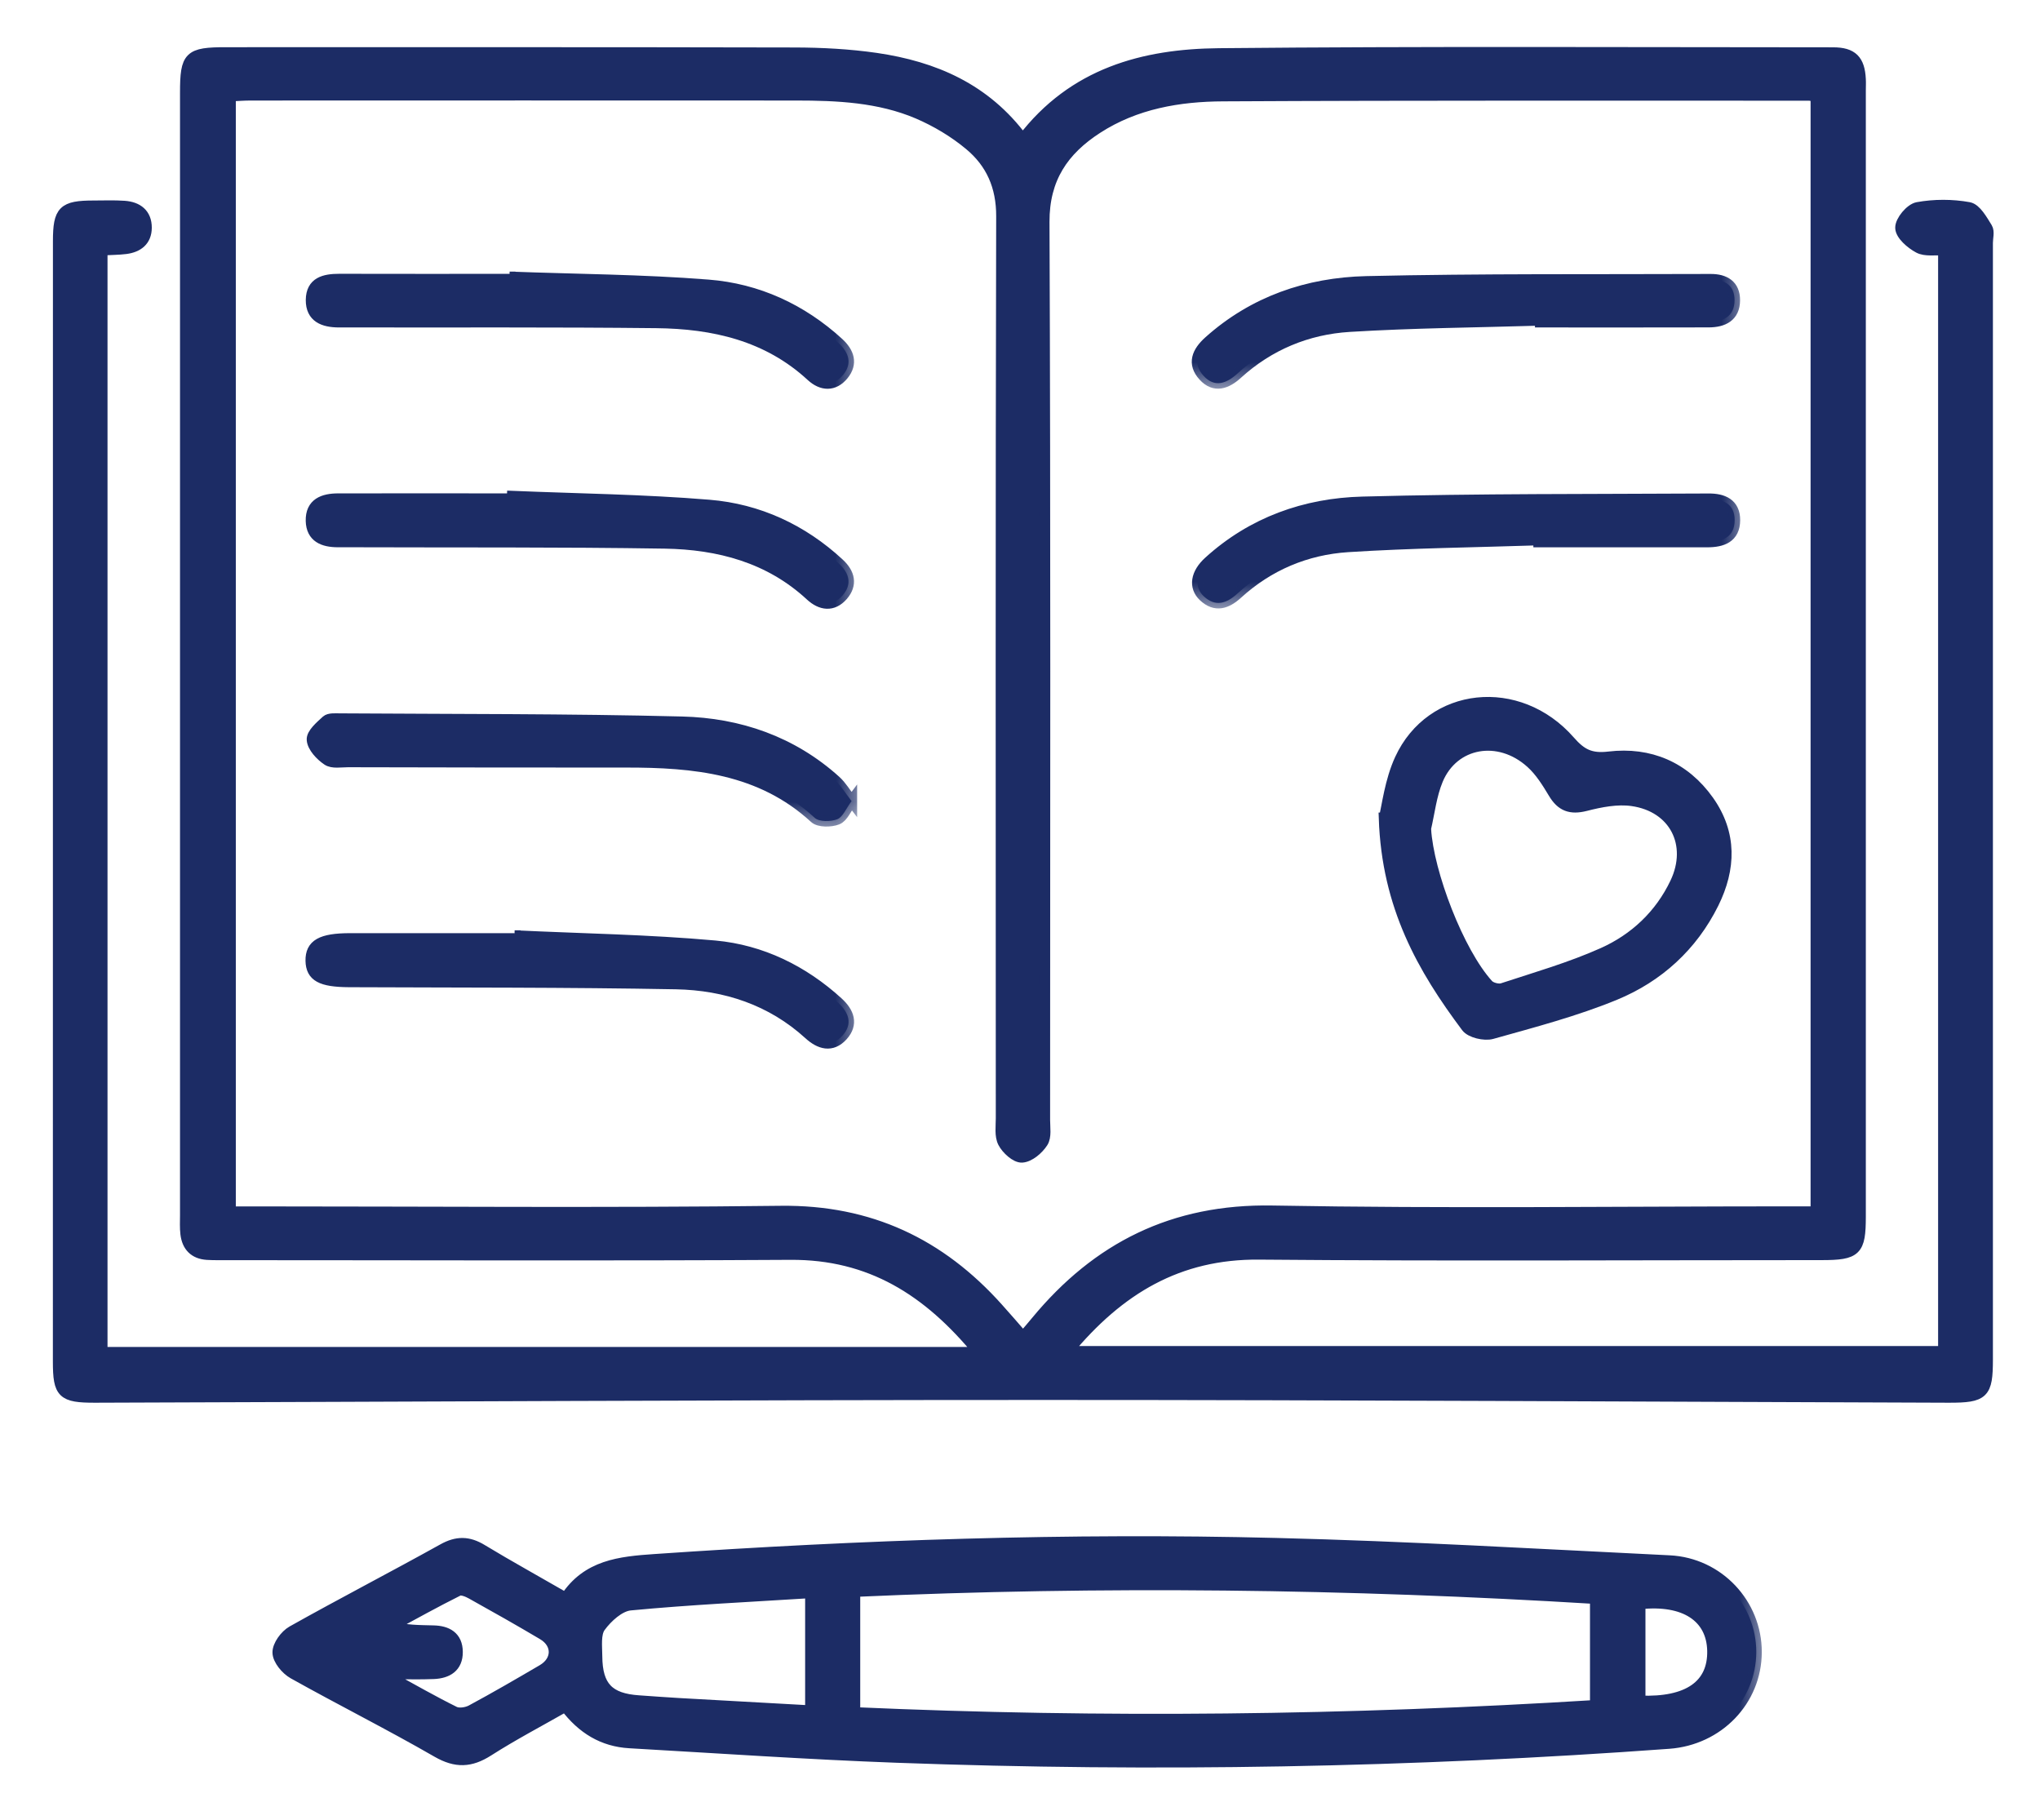 <svg width="37" height="33" viewBox="0 0 37 33" fill="none" xmlns="http://www.w3.org/2000/svg">
<g id="golden-book">
<g id="Vector">
<mask id="path-1-outside-1_609_4929" maskUnits="userSpaceOnUse" x="0.059" y="-0.048" width="37" height="26" fill="black">
<rect fill="white" x="0.059" y="-0.048" width="37" height="26"/>
<path d="M18.55 2.528C19.468 1.326 20.745 0.987 22.107 0.974C25.821 0.938 29.534 0.957 33.247 0.958C33.595 0.958 33.724 1.093 33.741 1.436C33.745 1.505 33.741 1.573 33.741 1.642C33.741 8.449 33.741 15.257 33.741 22.064C33.741 22.678 33.666 22.751 33.04 22.751C29.639 22.751 26.238 22.771 22.837 22.742C21.376 22.729 20.297 23.37 19.356 24.509H35.252V4.534C35.091 4.523 34.919 4.555 34.8 4.491C34.659 4.415 34.476 4.258 34.474 4.131C34.471 4.006 34.651 3.789 34.78 3.765C35.082 3.71 35.407 3.71 35.709 3.765C35.839 3.789 35.95 3.993 36.038 4.134C36.079 4.201 36.046 4.313 36.046 4.405C36.046 11.155 36.046 17.905 36.046 24.654C36.046 25.27 35.977 25.338 35.346 25.337C29.875 25.319 24.403 25.287 18.932 25.287C13.196 25.287 7.46 25.319 1.723 25.337C1.133 25.338 1.059 25.265 1.059 24.691C1.06 17.918 1.06 11.146 1.06 4.374C1.06 3.823 1.147 3.736 1.701 3.736C1.887 3.736 2.072 3.728 2.256 3.741C2.494 3.758 2.654 3.88 2.653 4.13C2.652 4.364 2.499 4.479 2.28 4.507C2.143 4.524 2.005 4.523 1.85 4.532V24.526H17.759C16.834 23.397 15.781 22.738 14.34 22.746C10.927 22.766 7.515 22.752 4.102 22.752C3.986 22.752 3.871 22.754 3.756 22.747C3.524 22.732 3.399 22.598 3.372 22.377C3.358 22.264 3.365 22.147 3.365 22.032C3.365 15.248 3.365 8.464 3.365 1.68C3.365 1.02 3.43 0.956 4.1 0.956C7.536 0.956 10.971 0.953 14.407 0.961C14.903 0.962 15.402 0.988 15.893 1.059C16.94 1.213 17.871 1.607 18.551 2.528H18.55ZM32.941 1.749C32.873 1.737 32.84 1.726 32.806 1.726C29.267 1.727 25.727 1.719 22.188 1.738C21.387 1.741 20.594 1.876 19.901 2.324C19.286 2.721 18.932 3.233 18.935 4.025C18.957 9.453 18.947 14.882 18.946 20.311C18.946 20.448 18.975 20.613 18.91 20.714C18.83 20.839 18.669 20.976 18.536 20.983C18.425 20.989 18.261 20.839 18.198 20.718C18.135 20.597 18.161 20.427 18.161 20.279C18.16 14.827 18.154 9.375 18.168 3.923C18.17 3.378 17.979 2.952 17.585 2.625C17.307 2.393 16.981 2.199 16.648 2.056C15.945 1.757 15.189 1.723 14.434 1.723C11.138 1.721 7.842 1.722 4.546 1.723C4.423 1.723 4.301 1.733 4.177 1.739V21.977C4.345 21.977 4.483 21.977 4.621 21.977C7.802 21.977 10.983 22.004 14.163 21.966C15.776 21.947 17.052 22.557 18.098 23.725C18.249 23.893 18.397 24.064 18.555 24.246C18.651 24.135 18.726 24.049 18.798 23.961C19.905 22.623 21.281 21.929 23.077 21.961C26.222 22.018 29.369 21.976 32.514 21.976C32.65 21.976 32.785 21.976 32.939 21.976V1.749H32.941Z"/>
</mask>
<path d="M18.55 2.528C19.468 1.326 20.745 0.987 22.107 0.974C25.821 0.938 29.534 0.957 33.247 0.958C33.595 0.958 33.724 1.093 33.741 1.436C33.745 1.505 33.741 1.573 33.741 1.642C33.741 8.449 33.741 15.257 33.741 22.064C33.741 22.678 33.666 22.751 33.04 22.751C29.639 22.751 26.238 22.771 22.837 22.742C21.376 22.729 20.297 23.37 19.356 24.509H35.252V4.534C35.091 4.523 34.919 4.555 34.8 4.491C34.659 4.415 34.476 4.258 34.474 4.131C34.471 4.006 34.651 3.789 34.78 3.765C35.082 3.71 35.407 3.71 35.709 3.765C35.839 3.789 35.95 3.993 36.038 4.134C36.079 4.201 36.046 4.313 36.046 4.405C36.046 11.155 36.046 17.905 36.046 24.654C36.046 25.27 35.977 25.338 35.346 25.337C29.875 25.319 24.403 25.287 18.932 25.287C13.196 25.287 7.46 25.319 1.723 25.337C1.133 25.338 1.059 25.265 1.059 24.691C1.06 17.918 1.06 11.146 1.06 4.374C1.06 3.823 1.147 3.736 1.701 3.736C1.887 3.736 2.072 3.728 2.256 3.741C2.494 3.758 2.654 3.88 2.653 4.13C2.652 4.364 2.499 4.479 2.28 4.507C2.143 4.524 2.005 4.523 1.85 4.532V24.526H17.759C16.834 23.397 15.781 22.738 14.34 22.746C10.927 22.766 7.515 22.752 4.102 22.752C3.986 22.752 3.871 22.754 3.756 22.747C3.524 22.732 3.399 22.598 3.372 22.377C3.358 22.264 3.365 22.147 3.365 22.032C3.365 15.248 3.365 8.464 3.365 1.68C3.365 1.02 3.43 0.956 4.1 0.956C7.536 0.956 10.971 0.953 14.407 0.961C14.903 0.962 15.402 0.988 15.893 1.059C16.94 1.213 17.871 1.607 18.551 2.528H18.55ZM32.941 1.749C32.873 1.737 32.84 1.726 32.806 1.726C29.267 1.727 25.727 1.719 22.188 1.738C21.387 1.741 20.594 1.876 19.901 2.324C19.286 2.721 18.932 3.233 18.935 4.025C18.957 9.453 18.947 14.882 18.946 20.311C18.946 20.448 18.975 20.613 18.91 20.714C18.83 20.839 18.669 20.976 18.536 20.983C18.425 20.989 18.261 20.839 18.198 20.718C18.135 20.597 18.161 20.427 18.161 20.279C18.16 14.827 18.154 9.375 18.168 3.923C18.17 3.378 17.979 2.952 17.585 2.625C17.307 2.393 16.981 2.199 16.648 2.056C15.945 1.757 15.189 1.723 14.434 1.723C11.138 1.721 7.842 1.722 4.546 1.723C4.423 1.723 4.301 1.733 4.177 1.739V21.977C4.345 21.977 4.483 21.977 4.621 21.977C7.802 21.977 10.983 22.004 14.163 21.966C15.776 21.947 17.052 22.557 18.098 23.725C18.249 23.893 18.397 24.064 18.555 24.246C18.651 24.135 18.726 24.049 18.798 23.961C19.905 22.623 21.281 21.929 23.077 21.961C26.222 22.018 29.369 21.976 32.514 21.976C32.65 21.976 32.785 21.976 32.939 21.976V1.749H32.941Z" fill="#1C2C65"/>
<path d="M18.55 2.528C19.468 1.326 20.745 0.987 22.107 0.974C25.821 0.938 29.534 0.957 33.247 0.958C33.595 0.958 33.724 1.093 33.741 1.436C33.745 1.505 33.741 1.573 33.741 1.642C33.741 8.449 33.741 15.257 33.741 22.064C33.741 22.678 33.666 22.751 33.04 22.751C29.639 22.751 26.238 22.771 22.837 22.742C21.376 22.729 20.297 23.37 19.356 24.509H35.252V4.534C35.091 4.523 34.919 4.555 34.8 4.491C34.659 4.415 34.476 4.258 34.474 4.131C34.471 4.006 34.651 3.789 34.78 3.765C35.082 3.71 35.407 3.71 35.709 3.765C35.839 3.789 35.95 3.993 36.038 4.134C36.079 4.201 36.046 4.313 36.046 4.405C36.046 11.155 36.046 17.905 36.046 24.654C36.046 25.27 35.977 25.338 35.346 25.337C29.875 25.319 24.403 25.287 18.932 25.287C13.196 25.287 7.46 25.319 1.723 25.337C1.133 25.338 1.059 25.265 1.059 24.691C1.06 17.918 1.06 11.146 1.06 4.374C1.06 3.823 1.147 3.736 1.701 3.736C1.887 3.736 2.072 3.728 2.256 3.741C2.494 3.758 2.654 3.88 2.653 4.13C2.652 4.364 2.499 4.479 2.28 4.507C2.143 4.524 2.005 4.523 1.85 4.532V24.526H17.759C16.834 23.397 15.781 22.738 14.34 22.746C10.927 22.766 7.515 22.752 4.102 22.752C3.986 22.752 3.871 22.754 3.756 22.747C3.524 22.732 3.399 22.598 3.372 22.377C3.358 22.264 3.365 22.147 3.365 22.032C3.365 15.248 3.365 8.464 3.365 1.68C3.365 1.02 3.43 0.956 4.1 0.956C7.536 0.956 10.971 0.953 14.407 0.961C14.903 0.962 15.402 0.988 15.893 1.059C16.94 1.213 17.871 1.607 18.551 2.528H18.55ZM32.941 1.749C32.873 1.737 32.84 1.726 32.806 1.726C29.267 1.727 25.727 1.719 22.188 1.738C21.387 1.741 20.594 1.876 19.901 2.324C19.286 2.721 18.932 3.233 18.935 4.025C18.957 9.453 18.947 14.882 18.946 20.311C18.946 20.448 18.975 20.613 18.91 20.714C18.83 20.839 18.669 20.976 18.536 20.983C18.425 20.989 18.261 20.839 18.198 20.718C18.135 20.597 18.161 20.427 18.161 20.279C18.16 14.827 18.154 9.375 18.168 3.923C18.17 3.378 17.979 2.952 17.585 2.625C17.307 2.393 16.981 2.199 16.648 2.056C15.945 1.757 15.189 1.723 14.434 1.723C11.138 1.721 7.842 1.722 4.546 1.723C4.423 1.723 4.301 1.733 4.177 1.739V21.977C4.345 21.977 4.483 21.977 4.621 21.977C7.802 21.977 10.983 22.004 14.163 21.966C15.776 21.947 17.052 22.557 18.098 23.725C18.249 23.893 18.397 24.064 18.555 24.246C18.651 24.135 18.726 24.049 18.798 23.961C19.905 22.623 21.281 21.929 23.077 21.961C26.222 22.018 29.369 21.976 32.514 21.976C32.65 21.976 32.785 21.976 32.939 21.976V1.749H32.941Z" stroke="#1C2C65" stroke-width="0.2" mask="url(#path-1-outside-1_609_4929)"/>
</g>
<g id="Vector_2">
<mask id="path-2-outside-2_609_4929" maskUnits="userSpaceOnUse" x="4.042" y="26.958" width="28" height="6" fill="black">
<rect fill="white" x="4.042" y="26.958" width="28" height="6"/>
<path d="M10.26 28.98C10.648 28.385 11.242 28.324 11.876 28.281C15.627 28.023 19.383 27.895 23.141 27.989C25.521 28.048 27.899 28.188 30.278 28.304C31.169 28.347 31.857 29.088 31.854 29.961C31.851 30.837 31.166 31.547 30.27 31.613C25.606 31.954 20.938 32.037 16.265 31.866C14.649 31.807 13.034 31.695 11.418 31.603C10.938 31.575 10.562 31.349 10.254 30.942C9.783 31.211 9.305 31.461 8.853 31.75C8.534 31.953 8.271 31.965 7.931 31.77C7.073 31.275 6.186 30.831 5.321 30.347C5.191 30.274 5.045 30.1 5.042 29.969C5.038 29.84 5.174 29.654 5.301 29.582C6.206 29.074 7.128 28.598 8.034 28.094C8.288 27.952 8.496 27.955 8.741 28.104C9.233 28.402 9.738 28.679 10.261 28.98H10.26ZM28.938 28.986C24.452 28.712 19.989 28.656 15.502 28.858V31.058C20.015 31.259 24.47 31.205 28.938 30.928V28.986ZM14.703 31.026V28.881C13.593 28.951 12.51 29.001 11.431 29.104C11.234 29.123 11.012 29.326 10.884 29.502C10.793 29.63 10.823 29.855 10.824 30.036C10.828 30.588 11.041 30.807 11.587 30.843C11.829 30.86 12.07 30.878 12.312 30.892C13.104 30.937 13.897 30.98 14.702 31.025L14.703 31.026ZM7.111 30.349L7.096 30.427C7.477 30.635 7.854 30.852 8.243 31.044C8.323 31.083 8.465 31.062 8.55 31.016C8.985 30.782 9.413 30.533 9.84 30.283C10.121 30.118 10.125 29.803 9.845 29.638C9.42 29.386 8.989 29.142 8.557 28.902C8.484 28.861 8.37 28.813 8.312 28.842C7.897 29.049 7.493 29.274 7.086 29.494C7.359 29.573 7.61 29.568 7.859 29.575C8.108 29.58 8.292 29.679 8.294 29.956C8.296 30.23 8.113 30.337 7.867 30.348C7.615 30.359 7.362 30.35 7.111 30.35V30.349ZM29.744 30.848C30.621 30.883 31.078 30.559 31.064 29.932C31.049 29.319 30.553 28.995 29.744 29.082V30.848Z"/>
</mask>
<path d="M10.26 28.98C10.648 28.385 11.242 28.324 11.876 28.281C15.627 28.023 19.383 27.895 23.141 27.989C25.521 28.048 27.899 28.188 30.278 28.304C31.169 28.347 31.857 29.088 31.854 29.961C31.851 30.837 31.166 31.547 30.27 31.613C25.606 31.954 20.938 32.037 16.265 31.866C14.649 31.807 13.034 31.695 11.418 31.603C10.938 31.575 10.562 31.349 10.254 30.942C9.783 31.211 9.305 31.461 8.853 31.75C8.534 31.953 8.271 31.965 7.931 31.77C7.073 31.275 6.186 30.831 5.321 30.347C5.191 30.274 5.045 30.1 5.042 29.969C5.038 29.84 5.174 29.654 5.301 29.582C6.206 29.074 7.128 28.598 8.034 28.094C8.288 27.952 8.496 27.955 8.741 28.104C9.233 28.402 9.738 28.679 10.261 28.98H10.26ZM28.938 28.986C24.452 28.712 19.989 28.656 15.502 28.858V31.058C20.015 31.259 24.47 31.205 28.938 30.928V28.986ZM14.703 31.026V28.881C13.593 28.951 12.51 29.001 11.431 29.104C11.234 29.123 11.012 29.326 10.884 29.502C10.793 29.63 10.823 29.855 10.824 30.036C10.828 30.588 11.041 30.807 11.587 30.843C11.829 30.86 12.07 30.878 12.312 30.892C13.104 30.937 13.897 30.98 14.702 31.025L14.703 31.026ZM7.111 30.349L7.096 30.427C7.477 30.635 7.854 30.852 8.243 31.044C8.323 31.083 8.465 31.062 8.55 31.016C8.985 30.782 9.413 30.533 9.84 30.283C10.121 30.118 10.125 29.803 9.845 29.638C9.42 29.386 8.989 29.142 8.557 28.902C8.484 28.861 8.37 28.813 8.312 28.842C7.897 29.049 7.493 29.274 7.086 29.494C7.359 29.573 7.61 29.568 7.859 29.575C8.108 29.58 8.292 29.679 8.294 29.956C8.296 30.23 8.113 30.337 7.867 30.348C7.615 30.359 7.362 30.35 7.111 30.35V30.349ZM29.744 30.848C30.621 30.883 31.078 30.559 31.064 29.932C31.049 29.319 30.553 28.995 29.744 29.082V30.848Z" fill="#1C2C65"/>
<path d="M10.26 28.98C10.648 28.385 11.242 28.324 11.876 28.281C15.627 28.023 19.383 27.895 23.141 27.989C25.521 28.048 27.899 28.188 30.278 28.304C31.169 28.347 31.857 29.088 31.854 29.961C31.851 30.837 31.166 31.547 30.27 31.613C25.606 31.954 20.938 32.037 16.265 31.866C14.649 31.807 13.034 31.695 11.418 31.603C10.938 31.575 10.562 31.349 10.254 30.942C9.783 31.211 9.305 31.461 8.853 31.75C8.534 31.953 8.271 31.965 7.931 31.77C7.073 31.275 6.186 30.831 5.321 30.347C5.191 30.274 5.045 30.1 5.042 29.969C5.038 29.84 5.174 29.654 5.301 29.582C6.206 29.074 7.128 28.598 8.034 28.094C8.288 27.952 8.496 27.955 8.741 28.104C9.233 28.402 9.738 28.679 10.261 28.98H10.26ZM28.938 28.986C24.452 28.712 19.989 28.656 15.502 28.858V31.058C20.015 31.259 24.47 31.205 28.938 30.928V28.986ZM14.703 31.026V28.881C13.593 28.951 12.51 29.001 11.431 29.104C11.234 29.123 11.012 29.326 10.884 29.502C10.793 29.63 10.823 29.855 10.824 30.036C10.828 30.588 11.041 30.807 11.587 30.843C11.829 30.86 12.07 30.878 12.312 30.892C13.104 30.937 13.897 30.98 14.702 31.025L14.703 31.026ZM7.111 30.349L7.096 30.427C7.477 30.635 7.854 30.852 8.243 31.044C8.323 31.083 8.465 31.062 8.55 31.016C8.985 30.782 9.413 30.533 9.84 30.283C10.121 30.118 10.125 29.803 9.845 29.638C9.42 29.386 8.989 29.142 8.557 28.902C8.484 28.861 8.37 28.813 8.312 28.842C7.897 29.049 7.493 29.274 7.086 29.494C7.359 29.573 7.61 29.568 7.859 29.575C8.108 29.58 8.292 29.679 8.294 29.956C8.296 30.23 8.113 30.337 7.867 30.348C7.615 30.359 7.362 30.35 7.111 30.35V30.349ZM29.744 30.848C30.621 30.883 31.078 30.559 31.064 29.932C31.049 29.319 30.553 28.995 29.744 29.082V30.848Z" stroke="#1C2C65" stroke-width="0.2" mask="url(#path-2-outside-2_609_4929)"/>
</g>
<g id="Vector_3">
<mask id="path-3-outside-3_609_4929" maskUnits="userSpaceOnUse" x="24.107" y="11.739" width="8" height="8" fill="black">
<rect fill="white" x="24.107" y="11.739" width="8" height="8"/>
<path d="M25.108 14.835C25.163 14.62 25.213 14.164 25.395 13.769C25.957 12.547 27.541 12.38 28.469 13.439C28.679 13.679 28.847 13.768 29.183 13.728C29.919 13.641 30.551 13.908 30.988 14.524C31.407 15.117 31.387 15.751 31.075 16.381C30.692 17.153 30.075 17.714 29.291 18.037C28.571 18.333 27.81 18.532 27.058 18.743C26.924 18.78 26.676 18.723 26.6 18.622C25.807 17.563 25.16 16.437 25.107 14.835L25.108 14.835ZM25.856 15.033C25.903 15.828 26.452 17.27 26.989 17.859C27.041 17.916 27.176 17.951 27.249 17.928C27.862 17.727 28.486 17.547 29.072 17.285C29.651 17.026 30.11 16.595 30.388 16.012C30.721 15.313 30.372 14.627 29.604 14.518C29.331 14.479 29.031 14.538 28.758 14.608C28.486 14.677 28.32 14.616 28.18 14.381C28.063 14.186 27.937 13.983 27.77 13.833C27.185 13.304 26.362 13.45 26.074 14.139C25.957 14.419 25.924 14.733 25.854 15.033H25.856Z"/>
</mask>
<path d="M25.108 14.835C25.163 14.62 25.213 14.164 25.395 13.769C25.957 12.547 27.541 12.38 28.469 13.439C28.679 13.679 28.847 13.768 29.183 13.728C29.919 13.641 30.551 13.908 30.988 14.524C31.407 15.117 31.387 15.751 31.075 16.381C30.692 17.153 30.075 17.714 29.291 18.037C28.571 18.333 27.81 18.532 27.058 18.743C26.924 18.78 26.676 18.723 26.6 18.622C25.807 17.563 25.16 16.437 25.107 14.835L25.108 14.835ZM25.856 15.033C25.903 15.828 26.452 17.27 26.989 17.859C27.041 17.916 27.176 17.951 27.249 17.928C27.862 17.727 28.486 17.547 29.072 17.285C29.651 17.026 30.11 16.595 30.388 16.012C30.721 15.313 30.372 14.627 29.604 14.518C29.331 14.479 29.031 14.538 28.758 14.608C28.486 14.677 28.32 14.616 28.18 14.381C28.063 14.186 27.937 13.983 27.77 13.833C27.185 13.304 26.362 13.45 26.074 14.139C25.957 14.419 25.924 14.733 25.854 15.033H25.856Z" fill="#1C2C65"/>
<path d="M25.108 14.835C25.163 14.62 25.213 14.164 25.395 13.769C25.957 12.547 27.541 12.38 28.469 13.439C28.679 13.679 28.847 13.768 29.183 13.728C29.919 13.641 30.551 13.908 30.988 14.524C31.407 15.117 31.387 15.751 31.075 16.381C30.692 17.153 30.075 17.714 29.291 18.037C28.571 18.333 27.81 18.532 27.058 18.743C26.924 18.78 26.676 18.723 26.6 18.622C25.807 17.563 25.16 16.437 25.107 14.835L25.108 14.835ZM25.856 15.033C25.903 15.828 26.452 17.27 26.989 17.859C27.041 17.916 27.176 17.951 27.249 17.928C27.862 17.727 28.486 17.547 29.072 17.285C29.651 17.026 30.11 16.595 30.388 16.012C30.721 15.313 30.372 14.627 29.604 14.518C29.331 14.479 29.031 14.538 28.758 14.608C28.486 14.677 28.32 14.616 28.18 14.381C28.063 14.186 27.937 13.983 27.77 13.833C27.185 13.304 26.362 13.45 26.074 14.139C25.957 14.419 25.924 14.733 25.854 15.033H25.856Z" stroke="#1C2C65" stroke-width="0.2" mask="url(#path-3-outside-3_609_4929)"/>
</g>
<g id="Vector_4">
<mask id="path-4-outside-4_609_4929" maskUnits="userSpaceOnUse" x="4.641" y="15.97" width="11" height="4" fill="black">
<rect fill="white" x="4.641" y="15.97" width="11" height="4"/>
<path d="M9.334 16.97C10.546 17.028 11.761 17.046 12.968 17.155C13.811 17.233 14.563 17.602 15.197 18.179C15.394 18.359 15.472 18.566 15.281 18.779C15.085 18.996 14.867 18.929 14.674 18.752C13.992 18.131 13.161 17.858 12.263 17.84C10.285 17.803 8.308 17.811 6.33 17.802C5.824 17.799 5.647 17.703 5.641 17.423C5.636 17.131 5.826 17.023 6.348 17.022C7.343 17.022 8.338 17.022 9.332 17.022L9.335 16.97H9.334Z"/>
</mask>
<path d="M9.334 16.97C10.546 17.028 11.761 17.046 12.968 17.155C13.811 17.233 14.563 17.602 15.197 18.179C15.394 18.359 15.472 18.566 15.281 18.779C15.085 18.996 14.867 18.929 14.674 18.752C13.992 18.131 13.161 17.858 12.263 17.84C10.285 17.803 8.308 17.811 6.33 17.802C5.824 17.799 5.647 17.703 5.641 17.423C5.636 17.131 5.826 17.023 6.348 17.022C7.343 17.022 8.338 17.022 9.332 17.022L9.335 16.97H9.334Z" fill="#1C2C65"/>
<path d="M9.334 16.97C10.546 17.028 11.761 17.046 12.968 17.155C13.811 17.233 14.563 17.602 15.197 18.179C15.394 18.359 15.472 18.566 15.281 18.779C15.085 18.996 14.867 18.929 14.674 18.752C13.992 18.131 13.161 17.858 12.263 17.84C10.285 17.803 8.308 17.811 6.33 17.802C5.824 17.799 5.647 17.703 5.641 17.423C5.636 17.131 5.826 17.023 6.348 17.022C7.343 17.022 8.338 17.022 9.332 17.022L9.335 16.97H9.334Z" stroke="#1C2C65" stroke-width="0.2" mask="url(#path-4-outside-4_609_4929)"/>
</g>
<g id="Vector_5">
<mask id="path-5-outside-5_609_4929" maskUnits="userSpaceOnUse" x="4.662" y="12.035" width="11" height="3" fill="black">
<rect fill="white" x="4.662" y="12.035" width="11" height="3"/>
<path d="M15.446 14.526C15.346 14.66 15.289 14.814 15.186 14.856C15.069 14.902 14.857 14.905 14.777 14.831C13.797 13.93 12.59 13.817 11.343 13.819C9.666 13.821 7.989 13.816 6.313 13.813C6.187 13.813 6.03 13.843 5.94 13.782C5.815 13.698 5.672 13.546 5.663 13.415C5.654 13.305 5.815 13.169 5.923 13.07C5.972 13.026 6.078 13.036 6.158 13.036C8.228 13.05 10.299 13.041 12.367 13.093C13.405 13.118 14.366 13.449 15.155 14.161C15.26 14.255 15.333 14.383 15.446 14.528V14.526Z"/>
</mask>
<path d="M15.446 14.526C15.346 14.66 15.289 14.814 15.186 14.856C15.069 14.902 14.857 14.905 14.777 14.831C13.797 13.93 12.59 13.817 11.343 13.819C9.666 13.821 7.989 13.816 6.313 13.813C6.187 13.813 6.03 13.843 5.94 13.782C5.815 13.698 5.672 13.546 5.663 13.415C5.654 13.305 5.815 13.169 5.923 13.07C5.972 13.026 6.078 13.036 6.158 13.036C8.228 13.05 10.299 13.041 12.367 13.093C13.405 13.118 14.366 13.449 15.155 14.161C15.26 14.255 15.333 14.383 15.446 14.528V14.526Z" fill="#1C2C65"/>
<path d="M15.446 14.526C15.346 14.66 15.289 14.814 15.186 14.856C15.069 14.902 14.857 14.905 14.777 14.831C13.797 13.93 12.59 13.817 11.343 13.819C9.666 13.821 7.989 13.816 6.313 13.813C6.187 13.813 6.03 13.843 5.94 13.782C5.815 13.698 5.672 13.546 5.663 13.415C5.654 13.305 5.815 13.169 5.923 13.07C5.972 13.026 6.078 13.036 6.158 13.036C8.228 13.05 10.299 13.041 12.367 13.093C13.405 13.118 14.366 13.449 15.155 14.161C15.26 14.255 15.333 14.383 15.446 14.528V14.526Z" stroke="#1C2C65" stroke-width="0.2" mask="url(#path-5-outside-5_609_4929)"/>
</g>
<g id="Vector_6">
<mask id="path-6-outside-6_609_4929" maskUnits="userSpaceOnUse" x="4.645" y="8.001" width="11" height="4" fill="black">
<rect fill="white" x="4.645" y="8.001" width="11" height="4"/>
<path d="M9.294 9.001C10.483 9.05 11.675 9.064 12.86 9.162C13.754 9.235 14.552 9.605 15.218 10.222C15.407 10.397 15.456 10.598 15.282 10.798C15.104 11.001 14.89 10.971 14.703 10.798C13.957 10.107 13.036 9.865 12.057 9.849C10.172 9.819 8.287 9.831 6.402 9.824C6.309 9.824 6.216 9.824 6.124 9.824C5.865 9.823 5.653 9.741 5.645 9.447C5.637 9.128 5.865 9.047 6.135 9.047C7.187 9.045 8.24 9.047 9.292 9.047L9.294 9.001V9.001Z"/>
</mask>
<path d="M9.294 9.001C10.483 9.05 11.675 9.064 12.86 9.162C13.754 9.235 14.552 9.605 15.218 10.222C15.407 10.397 15.456 10.598 15.282 10.798C15.104 11.001 14.89 10.971 14.703 10.798C13.957 10.107 13.036 9.865 12.057 9.849C10.172 9.819 8.287 9.831 6.402 9.824C6.309 9.824 6.216 9.824 6.124 9.824C5.865 9.823 5.653 9.741 5.645 9.447C5.637 9.128 5.865 9.047 6.135 9.047C7.187 9.045 8.24 9.047 9.292 9.047L9.294 9.001V9.001Z" fill="#1C2C65"/>
<path d="M9.294 9.001C10.483 9.05 11.675 9.064 12.86 9.162C13.754 9.235 14.552 9.605 15.218 10.222C15.407 10.397 15.456 10.598 15.282 10.798C15.104 11.001 14.89 10.971 14.703 10.798C13.957 10.107 13.036 9.865 12.057 9.849C10.172 9.819 8.287 9.831 6.402 9.824C6.309 9.824 6.216 9.824 6.124 9.824C5.865 9.823 5.653 9.741 5.645 9.447C5.637 9.128 5.865 9.047 6.135 9.047C7.187 9.045 8.24 9.047 9.292 9.047L9.294 9.001V9.001Z" stroke="#1C2C65" stroke-width="0.2" mask="url(#path-6-outside-6_609_4929)"/>
</g>
<g id="Vector_7">
<mask id="path-7-outside-7_609_4929" maskUnits="userSpaceOnUse" x="20.72" y="8.049" width="11" height="3" fill="black">
<rect fill="white" x="20.72" y="8.049" width="11" height="3"/>
<path d="M27.908 9.789C26.753 9.827 25.597 9.839 24.445 9.913C23.692 9.962 23.009 10.248 22.442 10.765C22.249 10.941 22.046 11.014 21.831 10.811C21.654 10.643 21.692 10.4 21.927 10.187C22.714 9.472 23.673 9.132 24.711 9.105C26.802 9.049 28.897 9.061 30.99 9.049C31.248 9.047 31.463 9.134 31.462 9.432C31.461 9.748 31.236 9.825 30.964 9.825C29.946 9.825 28.928 9.825 27.911 9.825V9.79L27.908 9.789Z"/>
</mask>
<path d="M27.908 9.789C26.753 9.827 25.597 9.839 24.445 9.913C23.692 9.962 23.009 10.248 22.442 10.765C22.249 10.941 22.046 11.014 21.831 10.811C21.654 10.643 21.692 10.4 21.927 10.187C22.714 9.472 23.673 9.132 24.711 9.105C26.802 9.049 28.897 9.061 30.99 9.049C31.248 9.047 31.463 9.134 31.462 9.432C31.461 9.748 31.236 9.825 30.964 9.825C29.946 9.825 28.928 9.825 27.911 9.825V9.79L27.908 9.789Z" fill="#1C2C65"/>
<path d="M27.908 9.789C26.753 9.827 25.597 9.839 24.445 9.913C23.692 9.962 23.009 10.248 22.442 10.765C22.249 10.941 22.046 11.014 21.831 10.811C21.654 10.643 21.692 10.4 21.927 10.187C22.714 9.472 23.673 9.132 24.711 9.105C26.802 9.049 28.897 9.061 30.99 9.049C31.248 9.047 31.463 9.134 31.462 9.432C31.461 9.748 31.236 9.825 30.964 9.825C29.946 9.825 28.928 9.825 27.911 9.825V9.79L27.908 9.789Z" stroke="#1C2C65" stroke-width="0.2" mask="url(#path-7-outside-7_609_4929)"/>
</g>
<g id="Vector_8">
<mask id="path-8-outside-8_609_4929" maskUnits="userSpaceOnUse" x="4.646" y="4.025" width="11" height="4" fill="black">
<rect fill="white" x="4.646" y="4.025" width="11" height="4"/>
<path d="M9.243 5.025C10.444 5.07 11.648 5.075 12.845 5.17C13.739 5.24 14.538 5.608 15.209 6.221C15.396 6.393 15.461 6.591 15.294 6.796C15.124 7.004 14.907 6.992 14.717 6.817C13.921 6.082 12.94 5.862 11.902 5.851C10.074 5.831 8.247 5.841 6.419 5.838C6.327 5.838 6.234 5.838 6.142 5.838C5.87 5.836 5.644 5.754 5.646 5.44C5.649 5.119 5.885 5.065 6.154 5.065C7.183 5.068 8.213 5.066 9.242 5.066L9.244 5.025L9.243 5.025Z"/>
</mask>
<path d="M9.243 5.025C10.444 5.07 11.648 5.075 12.845 5.17C13.739 5.24 14.538 5.608 15.209 6.221C15.396 6.393 15.461 6.591 15.294 6.796C15.124 7.004 14.907 6.992 14.717 6.817C13.921 6.082 12.94 5.862 11.902 5.851C10.074 5.831 8.247 5.841 6.419 5.838C6.327 5.838 6.234 5.838 6.142 5.838C5.87 5.836 5.644 5.754 5.646 5.44C5.649 5.119 5.885 5.065 6.154 5.065C7.183 5.068 8.213 5.066 9.242 5.066L9.244 5.025L9.243 5.025Z" fill="#1C2C65"/>
<path d="M9.243 5.025C10.444 5.07 11.648 5.075 12.845 5.17C13.739 5.24 14.538 5.608 15.209 6.221C15.396 6.393 15.461 6.591 15.294 6.796C15.124 7.004 14.907 6.992 14.717 6.817C13.921 6.082 12.94 5.862 11.902 5.851C10.074 5.831 8.247 5.841 6.419 5.838C6.327 5.838 6.234 5.838 6.142 5.838C5.87 5.836 5.644 5.754 5.646 5.44C5.649 5.119 5.885 5.065 6.154 5.065C7.183 5.068 8.213 5.066 9.242 5.066L9.244 5.025L9.243 5.025Z" stroke="#1C2C65" stroke-width="0.2" mask="url(#path-8-outside-8_609_4929)"/>
</g>
<g id="Vector_9">
<mask id="path-9-outside-9_609_4929" maskUnits="userSpaceOnUse" x="20.715" y="4.068" width="11" height="3" fill="black">
<rect fill="white" x="20.715" y="4.068" width="11" height="3"/>
<path d="M27.94 5.805C26.785 5.84 25.629 5.848 24.475 5.919C23.71 5.966 23.016 6.253 22.439 6.778C22.246 6.954 22.03 7.034 21.832 6.818C21.624 6.592 21.718 6.381 21.927 6.193C22.738 5.466 23.721 5.132 24.781 5.107C26.862 5.059 28.944 5.077 31.026 5.068C31.28 5.067 31.462 5.172 31.46 5.446C31.459 5.738 31.255 5.836 30.993 5.837C29.975 5.84 28.957 5.838 27.94 5.838V5.805V5.805Z"/>
</mask>
<path d="M27.94 5.805C26.785 5.84 25.629 5.848 24.475 5.919C23.71 5.966 23.016 6.253 22.439 6.778C22.246 6.954 22.03 7.034 21.832 6.818C21.624 6.592 21.718 6.381 21.927 6.193C22.738 5.466 23.721 5.132 24.781 5.107C26.862 5.059 28.944 5.077 31.026 5.068C31.28 5.067 31.462 5.172 31.46 5.446C31.459 5.738 31.255 5.836 30.993 5.837C29.975 5.84 28.957 5.838 27.94 5.838V5.805V5.805Z" fill="#1C2C65"/>
<path d="M27.94 5.805C26.785 5.84 25.629 5.848 24.475 5.919C23.71 5.966 23.016 6.253 22.439 6.778C22.246 6.954 22.03 7.034 21.832 6.818C21.624 6.592 21.718 6.381 21.927 6.193C22.738 5.466 23.721 5.132 24.781 5.107C26.862 5.059 28.944 5.077 31.026 5.068C31.28 5.067 31.462 5.172 31.46 5.446C31.459 5.738 31.255 5.836 30.993 5.837C29.975 5.84 28.957 5.838 27.94 5.838V5.805V5.805Z" stroke="#1C2C65" stroke-width="0.2" mask="url(#path-9-outside-9_609_4929)"/>
</g>
</g>
</svg>
